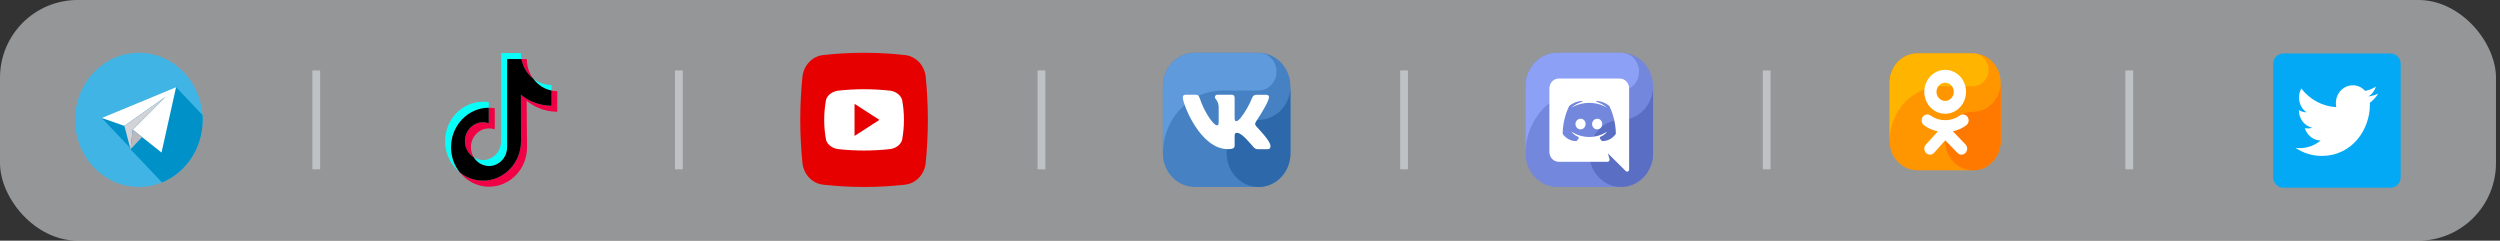 <svg width="322" height="31" viewBox="0 0 322 31" fill="none" xmlns="http://www.w3.org/2000/svg">
<rect x="0" y="0" width="322" height="31" fill="#333333" stroke="none"/>
<rect width="321.481" height="31" rx="10" fill="#F8FAFD" fill-opacity="0.5"/>
<g clip-path="url(#clip0_229_103)">
<path d="M17.888 24.081C22.426 24.081 26.104 20.212 26.104 15.439C26.104 10.667 22.426 6.798 17.888 6.798C13.35 6.798 9.672 10.667 9.672 15.439C9.672 20.212 13.35 24.081 17.888 24.081Z" fill="#41B4E6"/>
<path d="M26.105 15.439C26.105 15.229 26.098 15.02 26.084 14.813L22.678 11.232L13.1 15.195L16.765 19.049L16.813 19.232L16.875 19.166L16.875 19.166L16.813 19.232L20.867 23.495C23.932 22.241 26.105 19.107 26.105 15.439Z" fill="#0091C8"/>
<path d="M17.091 16.698L20.804 19.647L22.678 11.232L13.1 15.195L16.014 16.21L21.334 12.457L17.091 16.698Z" fill="white"/>
<path d="M16.014 16.21L16.812 19.232L17.09 16.698L21.333 12.457L16.014 16.21Z" fill="#D2D2D7"/>
<path d="M18.298 17.657L16.812 19.232L17.091 16.698L18.298 17.657Z" fill="#B9B9BE"/>
</g>
<g clip-path="url(#clip1_229_103)">
<path d="M62.22 15.757C60.916 15.757 59.864 16.864 59.883 18.221C59.896 19.091 60.352 19.848 61.022 20.27C60.795 19.902 60.66 19.466 60.653 18.997C60.634 17.64 61.687 16.533 62.99 16.533C63.247 16.533 63.494 16.577 63.725 16.654V13.937C63.484 13.9 63.237 13.88 62.99 13.88C62.977 13.88 62.967 13.88 62.955 13.88V15.878C62.723 15.8 62.476 15.757 62.22 15.757Z" fill="#F00044"/>
<path d="M67.851 7.608H67.832H67.164C67.357 8.624 67.899 9.508 68.656 10.109C68.159 9.417 67.857 8.553 67.851 7.608Z" fill="#F00044"/>
<path d="M71.78 11.743C71.526 11.743 71.283 11.716 71.042 11.669V13.616C70.169 13.616 69.322 13.438 68.526 13.08C68.012 12.85 67.534 12.556 67.094 12.202L67.107 18.207C67.101 19.557 66.594 20.823 65.676 21.779C64.928 22.555 63.981 23.051 62.954 23.21C62.713 23.247 62.466 23.267 62.219 23.267C61.121 23.267 60.075 22.892 59.225 22.201C59.321 22.322 59.424 22.44 59.536 22.555C60.46 23.514 61.686 24.044 62.992 24.044C63.24 24.044 63.487 24.023 63.727 23.986C64.754 23.828 65.701 23.331 66.449 22.555C67.367 21.6 67.874 20.334 67.88 18.984L67.832 12.978C68.269 13.333 68.747 13.63 69.264 13.856C70.063 14.21 70.91 14.393 71.78 14.393" fill="#F00044"/>
<path d="M59.525 15.375C60.44 14.42 61.657 13.89 62.953 13.88V13.161C62.712 13.123 62.465 13.103 62.218 13.103C60.909 13.103 59.679 13.633 58.755 14.599C57.847 15.547 57.327 16.843 57.33 18.19C57.33 19.547 57.84 20.82 58.761 21.782C58.909 21.934 59.06 22.076 59.221 22.204C58.495 21.296 58.1 20.162 58.097 18.967C58.1 17.62 58.617 16.324 59.525 15.375Z" fill="#08FFF9"/>
<path d="M71.042 11.669V10.946H71.035C70.143 10.946 69.321 10.636 68.66 10.109C69.235 10.906 70.076 11.473 71.042 11.669Z" fill="#08FFF9"/>
<path d="M62.857 21.387C63.162 21.404 63.454 21.36 63.724 21.269C64.655 20.948 65.325 20.037 65.325 18.963L65.329 14.946V7.608H67.164C67.116 7.355 67.091 7.098 67.087 6.832H64.558V14.167L64.555 18.184C64.555 19.257 63.884 20.169 62.954 20.489C62.684 20.584 62.392 20.628 62.087 20.607C61.699 20.584 61.336 20.462 61.022 20.266C61.416 20.908 62.09 21.343 62.857 21.387Z" fill="#08FFF9"/>
<path d="M62.952 23.21C63.979 23.051 64.926 22.555 65.674 21.779C66.592 20.823 67.099 19.558 67.105 18.207L67.093 12.202C67.529 12.556 68.007 12.854 68.524 13.08C69.323 13.434 70.17 13.616 71.04 13.616V11.669C70.074 11.473 69.233 10.906 68.659 10.109C67.901 9.508 67.356 8.624 67.166 7.608H65.327V14.943L65.324 18.96C65.324 20.033 64.653 20.945 63.723 21.265C63.453 21.36 63.161 21.404 62.856 21.384C62.086 21.34 61.415 20.904 61.02 20.266C60.349 19.848 59.894 19.088 59.881 18.217C59.862 16.86 60.914 15.753 62.217 15.753C62.474 15.753 62.721 15.797 62.952 15.875V13.876C61.656 13.886 60.439 14.416 59.525 15.372C58.616 16.32 58.096 17.616 58.1 18.96C58.1 20.155 58.494 21.289 59.223 22.197C60.077 22.889 61.12 23.264 62.217 23.264C62.465 23.267 62.712 23.247 62.952 23.21Z" fill="black"/>
</g>
<g clip-path="url(#clip2_229_103)">
<path d="M116.569 23.786C113.062 24.18 109.525 24.18 106.019 23.786C105.338 23.711 104.702 23.392 104.217 22.883C103.733 22.374 103.429 21.706 103.356 20.99C102.982 17.301 102.982 13.582 103.356 9.893C103.428 9.177 103.731 8.508 104.215 7.999C104.699 7.489 105.334 7.169 106.015 7.092C109.522 6.699 113.058 6.699 116.565 7.092C117.246 7.168 117.882 7.487 118.367 7.996C118.851 8.505 119.155 9.173 119.228 9.889C119.602 13.578 119.602 17.297 119.228 20.986C119.156 21.702 118.853 22.371 118.369 22.88C117.885 23.39 117.25 23.71 116.569 23.786Z" fill="#E60000"/>
<path d="M116.188 12.841C115.982 12.176 115.303 11.774 114.677 11.681C112.427 11.43 110.158 11.43 107.908 11.681C107.283 11.774 106.601 12.172 106.397 12.841C106.077 14.557 106.077 16.323 106.397 18.039C106.603 18.703 107.283 19.106 107.908 19.199C110.158 19.45 112.427 19.45 114.677 19.199C115.303 19.106 115.984 18.708 116.188 18.039C116.508 16.323 116.508 14.557 116.188 12.841ZM110.064 17.51V13.37L113.268 15.44C112.188 16.138 111.139 16.814 110.064 17.51Z" fill="white"/>
</g>
<g clip-path="url(#clip3_229_103)">
<path fill-rule="evenodd" clip-rule="evenodd" d="M162.103 24.081H153.886C152.797 24.081 151.752 23.626 150.982 22.815C150.211 22.005 149.778 20.906 149.778 19.76V11.119C149.778 9.973 150.211 8.874 150.982 8.063C151.752 7.253 152.797 6.798 153.886 6.798L162.103 6.798C163.192 6.798 164.237 7.253 165.008 8.063C165.778 8.874 166.211 9.973 166.211 11.119V19.76C166.211 20.906 165.778 22.005 165.008 22.815C164.237 23.626 163.192 24.081 162.103 24.081Z" fill="#4682C3"/>
<path fill-rule="evenodd" clip-rule="evenodd" d="M157.481 11.659H162.103C162.695 11.659 163.265 11.419 163.694 10.99C164.124 10.561 164.38 9.975 164.41 9.352C164.441 8.73 164.243 8.12 163.857 7.646C163.472 7.173 162.928 6.874 162.339 6.81C162.26 6.806 162.183 6.798 162.103 6.798H153.886C152.797 6.798 151.752 7.253 150.982 8.063C150.211 8.874 149.778 9.973 149.778 11.119V19.76C149.778 17.611 150.59 15.551 152.034 14.032C153.479 12.512 155.438 11.659 157.481 11.659Z" fill="#5F9BDC"/>
<path fill-rule="evenodd" clip-rule="evenodd" d="M162.102 15.439C161.29 15.439 160.495 15.693 159.82 16.168C159.144 16.642 158.618 17.317 158.307 18.107C157.996 18.896 157.915 19.765 158.073 20.603C158.232 21.441 158.623 22.211 159.197 22.815C159.772 23.42 160.504 23.831 161.301 23.998C162.098 24.165 162.924 24.079 163.674 23.752C164.425 23.425 165.067 22.871 165.518 22.161C165.969 21.45 166.21 20.615 166.21 19.76V11.119C166.21 12.265 165.778 13.364 165.007 14.174C164.237 14.984 163.192 15.439 162.102 15.439Z" fill="#2D69AA"/>
<path fill-rule="evenodd" clip-rule="evenodd" d="M163.417 12.686C163.5 12.411 163.417 12.211 163.048 12.211H161.825C161.711 12.205 161.598 12.236 161.502 12.301C161.406 12.366 161.332 12.462 161.29 12.574C160.908 13.523 160.4 14.41 159.781 15.21C159.496 15.509 159.366 15.61 159.211 15.61C159.128 15.61 159.021 15.509 159.021 15.234V12.674C159.021 12.349 158.926 12.199 158.665 12.199H156.789C156.75 12.197 156.711 12.203 156.674 12.217C156.637 12.231 156.604 12.253 156.575 12.281C156.546 12.309 156.523 12.342 156.507 12.38C156.491 12.417 156.482 12.457 156.48 12.499C156.48 12.811 156.92 12.886 156.967 13.761V15.659C156.967 16.072 156.896 16.147 156.742 16.147C156.326 16.147 155.149 14.535 154.543 12.698C154.424 12.336 154.306 12.199 153.997 12.199H152.761C152.405 12.199 152.346 12.374 152.346 12.561C152.346 13.386 154.564 19.207 158.143 19.207C158.926 19.207 159.021 19.02 159.021 18.708V17.546C159.021 17.171 159.093 17.109 159.342 17.109C159.979 17.109 161.132 18.605 161.43 18.919C161.499 19.01 161.585 19.084 161.684 19.136C161.784 19.188 161.892 19.217 162.003 19.22H163.226C163.583 19.22 163.707 18.992 163.612 18.63C163.392 17.885 161.859 16.352 161.777 16.234C161.599 15.984 161.646 15.884 161.777 15.659C161.765 15.659 163.262 13.436 163.417 12.686Z" fill="white"/>
</g>
<g clip-path="url(#clip4_229_103)">
<path fill-rule="evenodd" clip-rule="evenodd" d="M208.805 24.081H200.589C200.049 24.081 199.515 23.969 199.016 23.752C198.518 23.535 198.065 23.217 197.684 22.816C197.302 22.414 196.999 21.938 196.793 21.414C196.587 20.889 196.48 20.328 196.48 19.76V11.119C196.48 10.551 196.587 9.989 196.793 9.465C196.999 8.941 197.302 8.464 197.684 8.063C198.065 7.662 198.518 7.344 199.016 7.127C199.515 6.91 200.049 6.798 200.589 6.798H208.805C209.344 6.798 209.879 6.91 210.377 7.127C210.875 7.344 211.328 7.662 211.71 8.063C212.091 8.464 212.394 8.941 212.6 9.465C212.807 9.989 212.913 10.551 212.913 11.119V19.76C212.913 20.328 212.807 20.889 212.6 21.414C212.394 21.938 212.091 22.414 211.71 22.816C211.328 23.217 210.875 23.535 210.377 23.752C209.879 23.969 209.344 24.081 208.805 24.081Z" fill="#7387DC"/>
<path fill-rule="evenodd" clip-rule="evenodd" d="M204.183 11.659H208.805C209.397 11.659 209.967 11.419 210.396 10.99C210.826 10.561 211.082 9.975 211.113 9.352C211.143 8.73 210.945 8.12 210.559 7.646C210.174 7.173 209.63 6.874 209.041 6.81C208.961 6.806 208.884 6.798 208.805 6.798H200.589C200.049 6.798 199.515 6.91 199.016 7.127C198.518 7.344 198.065 7.662 197.684 8.063C197.302 8.464 196.999 8.941 196.793 9.465C196.587 9.989 196.48 10.551 196.48 11.119V19.76C196.48 17.611 197.292 15.551 198.737 14.031C200.181 12.512 202.14 11.659 204.183 11.659Z" fill="#8CA0F5"/>
<path fill-rule="evenodd" clip-rule="evenodd" d="M208.804 15.439C207.992 15.439 207.198 15.693 206.522 16.168C205.846 16.642 205.32 17.317 205.009 18.107C204.698 18.896 204.617 19.765 204.775 20.603C204.934 21.441 205.325 22.211 205.9 22.815C206.474 23.42 207.206 23.831 208.003 23.998C208.8 24.165 209.626 24.079 210.377 23.752C211.127 23.425 211.769 22.871 212.22 22.161C212.672 21.45 212.913 20.615 212.913 19.76V11.119C212.913 11.686 212.806 12.248 212.6 12.772C212.393 13.296 212.091 13.773 211.709 14.174C211.328 14.575 210.875 14.893 210.377 15.111C209.878 15.328 209.344 15.44 208.804 15.439Z" fill="#5A6EC3"/>
<path d="M203.626 15.294C203.495 15.283 203.364 15.313 203.249 15.381C203.134 15.449 203.042 15.552 202.984 15.676C202.926 15.801 202.905 15.94 202.924 16.078C202.942 16.215 203 16.342 203.089 16.444C203.178 16.546 203.295 16.618 203.423 16.649C203.551 16.68 203.685 16.67 203.808 16.62C203.931 16.57 204.036 16.482 204.11 16.367C204.185 16.253 204.225 16.118 204.225 15.979C204.232 15.805 204.172 15.635 204.06 15.507C203.948 15.378 203.792 15.302 203.626 15.294Z" fill="white"/>
<path d="M205.768 15.294C205.637 15.283 205.505 15.313 205.391 15.381C205.276 15.449 205.184 15.552 205.126 15.676C205.067 15.801 205.046 15.94 205.065 16.078C205.084 16.215 205.142 16.342 205.231 16.444C205.32 16.546 205.436 16.618 205.564 16.649C205.693 16.68 205.827 16.67 205.95 16.62C206.072 16.57 206.178 16.482 206.252 16.367C206.326 16.253 206.366 16.118 206.366 15.979C206.373 15.805 206.314 15.635 206.202 15.507C206.09 15.378 205.934 15.302 205.768 15.294Z" fill="white"/>
<path d="M209.832 11.387C209.832 11.22 209.801 11.055 209.741 10.901C209.681 10.747 209.592 10.607 209.48 10.489C209.368 10.371 209.236 10.277 209.089 10.213C208.943 10.149 208.786 10.116 208.628 10.116H200.766C200.607 10.116 200.45 10.149 200.304 10.213C200.158 10.277 200.025 10.371 199.913 10.489C199.801 10.607 199.713 10.747 199.652 10.901C199.592 11.055 199.561 11.22 199.562 11.387V19.569C199.561 19.735 199.592 19.901 199.652 20.055C199.713 20.209 199.801 20.349 199.913 20.467C200.025 20.585 200.158 20.679 200.304 20.743C200.45 20.807 200.607 20.84 200.766 20.84H207.056C207.096 20.84 207.135 20.831 207.171 20.812C207.207 20.794 207.238 20.767 207.261 20.733C207.285 20.7 207.302 20.661 207.309 20.62C207.316 20.579 207.314 20.536 207.303 20.496C207.215 20.18 207.102 19.76 207.102 19.76C207.102 19.76 208.63 21.271 209.398 22.033C209.434 22.069 209.48 22.093 209.53 22.102C209.579 22.112 209.63 22.105 209.676 22.085C209.723 22.064 209.762 22.029 209.79 21.985C209.817 21.941 209.832 21.889 209.832 21.836V11.387ZM206.412 18.173C206.386 18.174 206.36 18.169 206.336 18.158C206.313 18.147 206.292 18.13 206.276 18.109L206.093 17.873C206.077 17.851 206.065 17.826 206.06 17.799C206.054 17.772 206.055 17.744 206.062 17.717C206.068 17.69 206.081 17.666 206.099 17.645C206.116 17.624 206.138 17.608 206.163 17.598C206.499 17.474 206.792 17.245 207.002 16.942C206.312 17.4 205.513 17.643 204.697 17.643C203.881 17.643 203.081 17.4 202.391 16.942C202.601 17.245 202.894 17.474 203.231 17.598C203.255 17.608 203.277 17.624 203.295 17.645C203.312 17.666 203.325 17.69 203.332 17.717C203.338 17.744 203.339 17.772 203.334 17.799C203.328 17.826 203.317 17.851 203.3 17.873L203.118 18.109C203.101 18.13 203.08 18.147 203.057 18.158C203.033 18.169 203.007 18.174 202.982 18.173C202.646 18.17 202.316 18.084 202.019 17.922C201.721 17.759 201.464 17.525 201.269 17.239C201.288 15.987 201.577 14.757 202.114 13.64C202.58 13.259 203.144 13.033 203.734 12.992C203.743 12.992 203.752 12.994 203.761 12.998C203.769 13.002 203.777 13.008 203.783 13.015C203.79 13.023 203.795 13.033 203.797 13.044C203.799 13.054 203.799 13.066 203.796 13.076C203.794 13.087 203.788 13.097 203.781 13.104C203.774 13.112 203.764 13.118 203.754 13.121C203.253 13.272 202.787 13.528 202.383 13.875C203.092 13.466 203.888 13.251 204.697 13.251C205.505 13.251 206.301 13.466 207.01 13.875C206.606 13.528 206.14 13.272 205.639 13.121C205.629 13.118 205.62 13.112 205.612 13.104C205.605 13.097 205.6 13.087 205.597 13.076C205.594 13.066 205.594 13.054 205.596 13.044C205.599 13.033 205.604 13.023 205.611 13.015C205.617 13.008 205.624 13.002 205.633 12.998C205.641 12.994 205.65 12.992 205.66 12.992C206.249 13.033 206.813 13.259 207.28 13.64C207.817 14.757 208.105 15.987 208.124 17.239C207.929 17.525 207.672 17.759 207.375 17.922C207.077 18.084 206.747 18.17 206.412 18.173Z" fill="white"/>
</g>
<g clip-path="url(#clip5_229_103)">
<g clip-path="url(#clip6_229_103)">
<path fill-rule="evenodd" clip-rule="evenodd" d="M254.113 21.93H246.957C246.008 21.93 245.098 21.534 244.427 20.828C243.756 20.122 243.379 19.165 243.379 18.167V10.64C243.379 9.642 243.756 8.685 244.427 7.979C245.098 7.274 246.008 6.877 246.957 6.877H254.113C255.062 6.877 255.972 7.274 256.643 7.979C257.314 8.685 257.691 9.642 257.691 10.64V18.167C257.691 19.165 257.314 20.122 256.643 20.828C255.972 21.534 255.062 21.93 254.113 21.93Z" fill="#FF9600"/>
<path fill-rule="evenodd" clip-rule="evenodd" d="M250.088 11.111H254.113C254.629 11.111 255.125 10.902 255.499 10.529C255.873 10.155 256.097 9.644 256.123 9.102C256.149 8.56 255.977 8.028 255.641 7.616C255.305 7.204 254.832 6.944 254.319 6.888C254.25 6.884 254.183 6.877 254.113 6.877H246.957C246.008 6.877 245.098 7.274 244.427 7.979C243.756 8.685 243.379 9.642 243.379 10.64V18.167C243.379 16.296 244.086 14.501 245.344 13.178C246.602 11.854 248.308 11.111 250.088 11.111Z" fill="#FFB400"/>
<path fill-rule="evenodd" clip-rule="evenodd" d="M254.113 14.404C253.406 14.404 252.714 14.624 252.125 15.038C251.537 15.451 251.078 16.039 250.808 16.727C250.537 17.414 250.466 18.171 250.604 18.901C250.742 19.631 251.083 20.302 251.583 20.828C252.084 21.354 252.721 21.713 253.415 21.858C254.109 22.003 254.829 21.928 255.482 21.644C256.136 21.359 256.695 20.876 257.088 20.258C257.481 19.639 257.691 18.911 257.691 18.167V10.64C257.691 11.639 257.314 12.596 256.643 13.301C255.972 14.007 255.062 14.404 254.113 14.404Z" fill="#FF7800"/>
<path d="M250.536 12.995C250.315 12.995 250.1 12.927 249.917 12.798C249.734 12.669 249.592 12.487 249.508 12.273C249.423 12.059 249.401 11.824 249.444 11.597C249.487 11.37 249.593 11.161 249.749 10.998C249.904 10.834 250.102 10.722 250.318 10.677C250.534 10.632 250.758 10.655 250.961 10.744C251.164 10.832 251.338 10.982 251.461 11.175C251.583 11.367 251.648 11.593 251.648 11.825C251.648 11.979 251.619 12.131 251.563 12.273C251.508 12.415 251.426 12.544 251.322 12.652C251.219 12.761 251.096 12.847 250.961 12.906C250.826 12.965 250.682 12.995 250.536 12.995ZM250.536 8.994C250.003 8.994 249.483 9.16 249.04 9.471C248.597 9.782 248.252 10.224 248.049 10.742C247.845 11.259 247.792 11.828 247.895 12.377C247.999 12.926 248.256 13.431 248.632 13.827C249.009 14.223 249.488 14.492 250.01 14.601C250.532 14.711 251.074 14.655 251.566 14.44C252.057 14.226 252.478 13.863 252.774 13.398C253.069 12.932 253.227 12.385 253.227 11.825C253.227 11.074 252.944 10.354 252.439 9.823C251.934 9.292 251.249 8.994 250.536 8.994Z" fill="white"/>
<path d="M251.529 16.909C252.164 16.783 252.764 16.511 253.287 16.112C253.438 15.984 253.535 15.799 253.557 15.596C253.578 15.393 253.521 15.189 253.4 15.03C253.279 14.871 253.102 14.769 252.909 14.746C252.716 14.724 252.523 14.783 252.371 14.911C251.831 15.291 251.192 15.487 250.542 15.473C249.888 15.485 249.246 15.289 248.7 14.911C248.548 14.783 248.355 14.724 248.162 14.746C247.969 14.769 247.792 14.871 247.671 15.03C247.549 15.189 247.493 15.393 247.514 15.596C247.535 15.799 247.632 15.984 247.784 16.112C248.324 16.519 248.944 16.794 249.599 16.917L248.055 18.614C247.921 18.762 247.848 18.959 247.851 19.162C247.855 19.366 247.936 19.56 248.075 19.701C248.215 19.842 248.402 19.92 248.595 19.916C248.789 19.913 248.973 19.829 249.108 19.683L250.543 18.076L252.122 19.693C252.259 19.837 252.445 19.919 252.639 19.918C252.834 19.918 253.02 19.837 253.157 19.692C253.294 19.548 253.371 19.352 253.371 19.148C253.371 18.944 253.293 18.748 253.156 18.604L251.529 16.909Z" fill="white"/>
</g>
</g>
<g clip-path="url(#clip7_229_103)">
<path d="M307.913 6.889H294.075C293.358 6.889 292.777 7.5 292.777 8.253V22.808C292.777 23.561 293.358 24.172 294.075 24.172H307.913C308.629 24.172 309.21 23.561 309.21 22.808V8.253C309.21 7.5 308.629 6.889 307.913 6.889Z" fill="#03A9F4"/>
<path d="M306.316 12.059C305.916 12.243 305.492 12.365 305.059 12.422C305.516 12.137 305.857 11.685 306.019 11.153C305.591 11.42 305.123 11.608 304.635 11.709C304.336 11.372 303.947 11.139 303.52 11.037C303.093 10.936 302.647 10.973 302.239 11.142C301.832 11.311 301.483 11.605 301.237 11.986C300.991 12.367 300.859 12.817 300.86 13.278C300.858 13.454 300.875 13.629 300.91 13.801C300.042 13.756 299.193 13.519 298.418 13.106C297.643 12.692 296.959 12.111 296.412 11.401C296.131 11.906 296.044 12.505 296.169 13.076C296.293 13.646 296.621 14.145 297.083 14.471C296.738 14.461 296.4 14.364 296.098 14.188V14.213C296.098 14.742 296.273 15.255 296.591 15.666C296.909 16.076 297.352 16.359 297.846 16.466C297.659 16.518 297.467 16.543 297.274 16.541C297.135 16.544 296.996 16.531 296.86 16.503C297.001 16.958 297.273 17.356 297.638 17.643C298.004 17.929 298.444 18.089 298.9 18.101C298.128 18.736 297.177 19.08 296.197 19.08C296.022 19.082 295.848 19.071 295.675 19.048C296.674 19.726 297.838 20.084 299.026 20.079C303.042 20.079 305.238 16.58 305.238 13.547C305.238 13.446 305.238 13.348 305.23 13.251C305.658 12.926 306.026 12.522 306.316 12.059Z" fill="white"/>
</g>
<line x1="87.441" y1="21.807" x2="87.441" y2="9.072" stroke="#EBEFF4" stroke-opacity="0.5"/>
<line x1="180.845" y1="21.807" x2="180.845" y2="9.072" stroke="#EBEFF4" stroke-opacity="0.5"/>
<line x1="274.251" y1="21.807" x2="274.251" y2="9.072" stroke="#EBEFF4" stroke-opacity="0.5"/>
<line x1="40.736" y1="21.807" x2="40.736" y2="9.072" stroke="#EBEFF4" stroke-opacity="0.5"/>
<line x1="134.143" y1="21.807" x2="134.143" y2="9.072" stroke="#EBEFF4" stroke-opacity="0.5"/>
<line x1="227.55" y1="21.807" x2="227.55" y2="9.072" stroke="#EBEFF4" stroke-opacity="0.5"/>
<defs>
<clipPath id="clip0_229_103">
<rect width="16.433" height="17.283" fill="white" transform="translate(9.672 6.798)"/>
</clipPath>
<clipPath id="clip1_229_103">
<rect width="16.433" height="17.283" fill="white" transform="translate(56.373 6.798)"/>
</clipPath>
<clipPath id="clip2_229_103">
<rect width="16.433" height="17.283" fill="white" transform="translate(103.076 6.798)"/>
</clipPath>
<clipPath id="clip3_229_103">
<rect width="16.433" height="17.283" fill="white" transform="translate(149.778 6.798)"/>
</clipPath>
<clipPath id="clip4_229_103">
<rect width="16.433" height="17.283" fill="white" transform="translate(196.48 6.798)"/>
</clipPath>
<clipPath id="clip5_229_103">
<rect width="16.433" height="17.283" fill="white" transform="translate(243.184 6.798)"/>
</clipPath>
<clipPath id="clip6_229_103">
<rect width="14.312" height="15.053" fill="white" transform="translate(243.379 6.877)"/>
</clipPath>
<clipPath id="clip7_229_103">
<rect width="16.433" height="17.283" fill="white" transform="translate(292.777 6.889)"/>
</clipPath>
</defs>
</svg>
